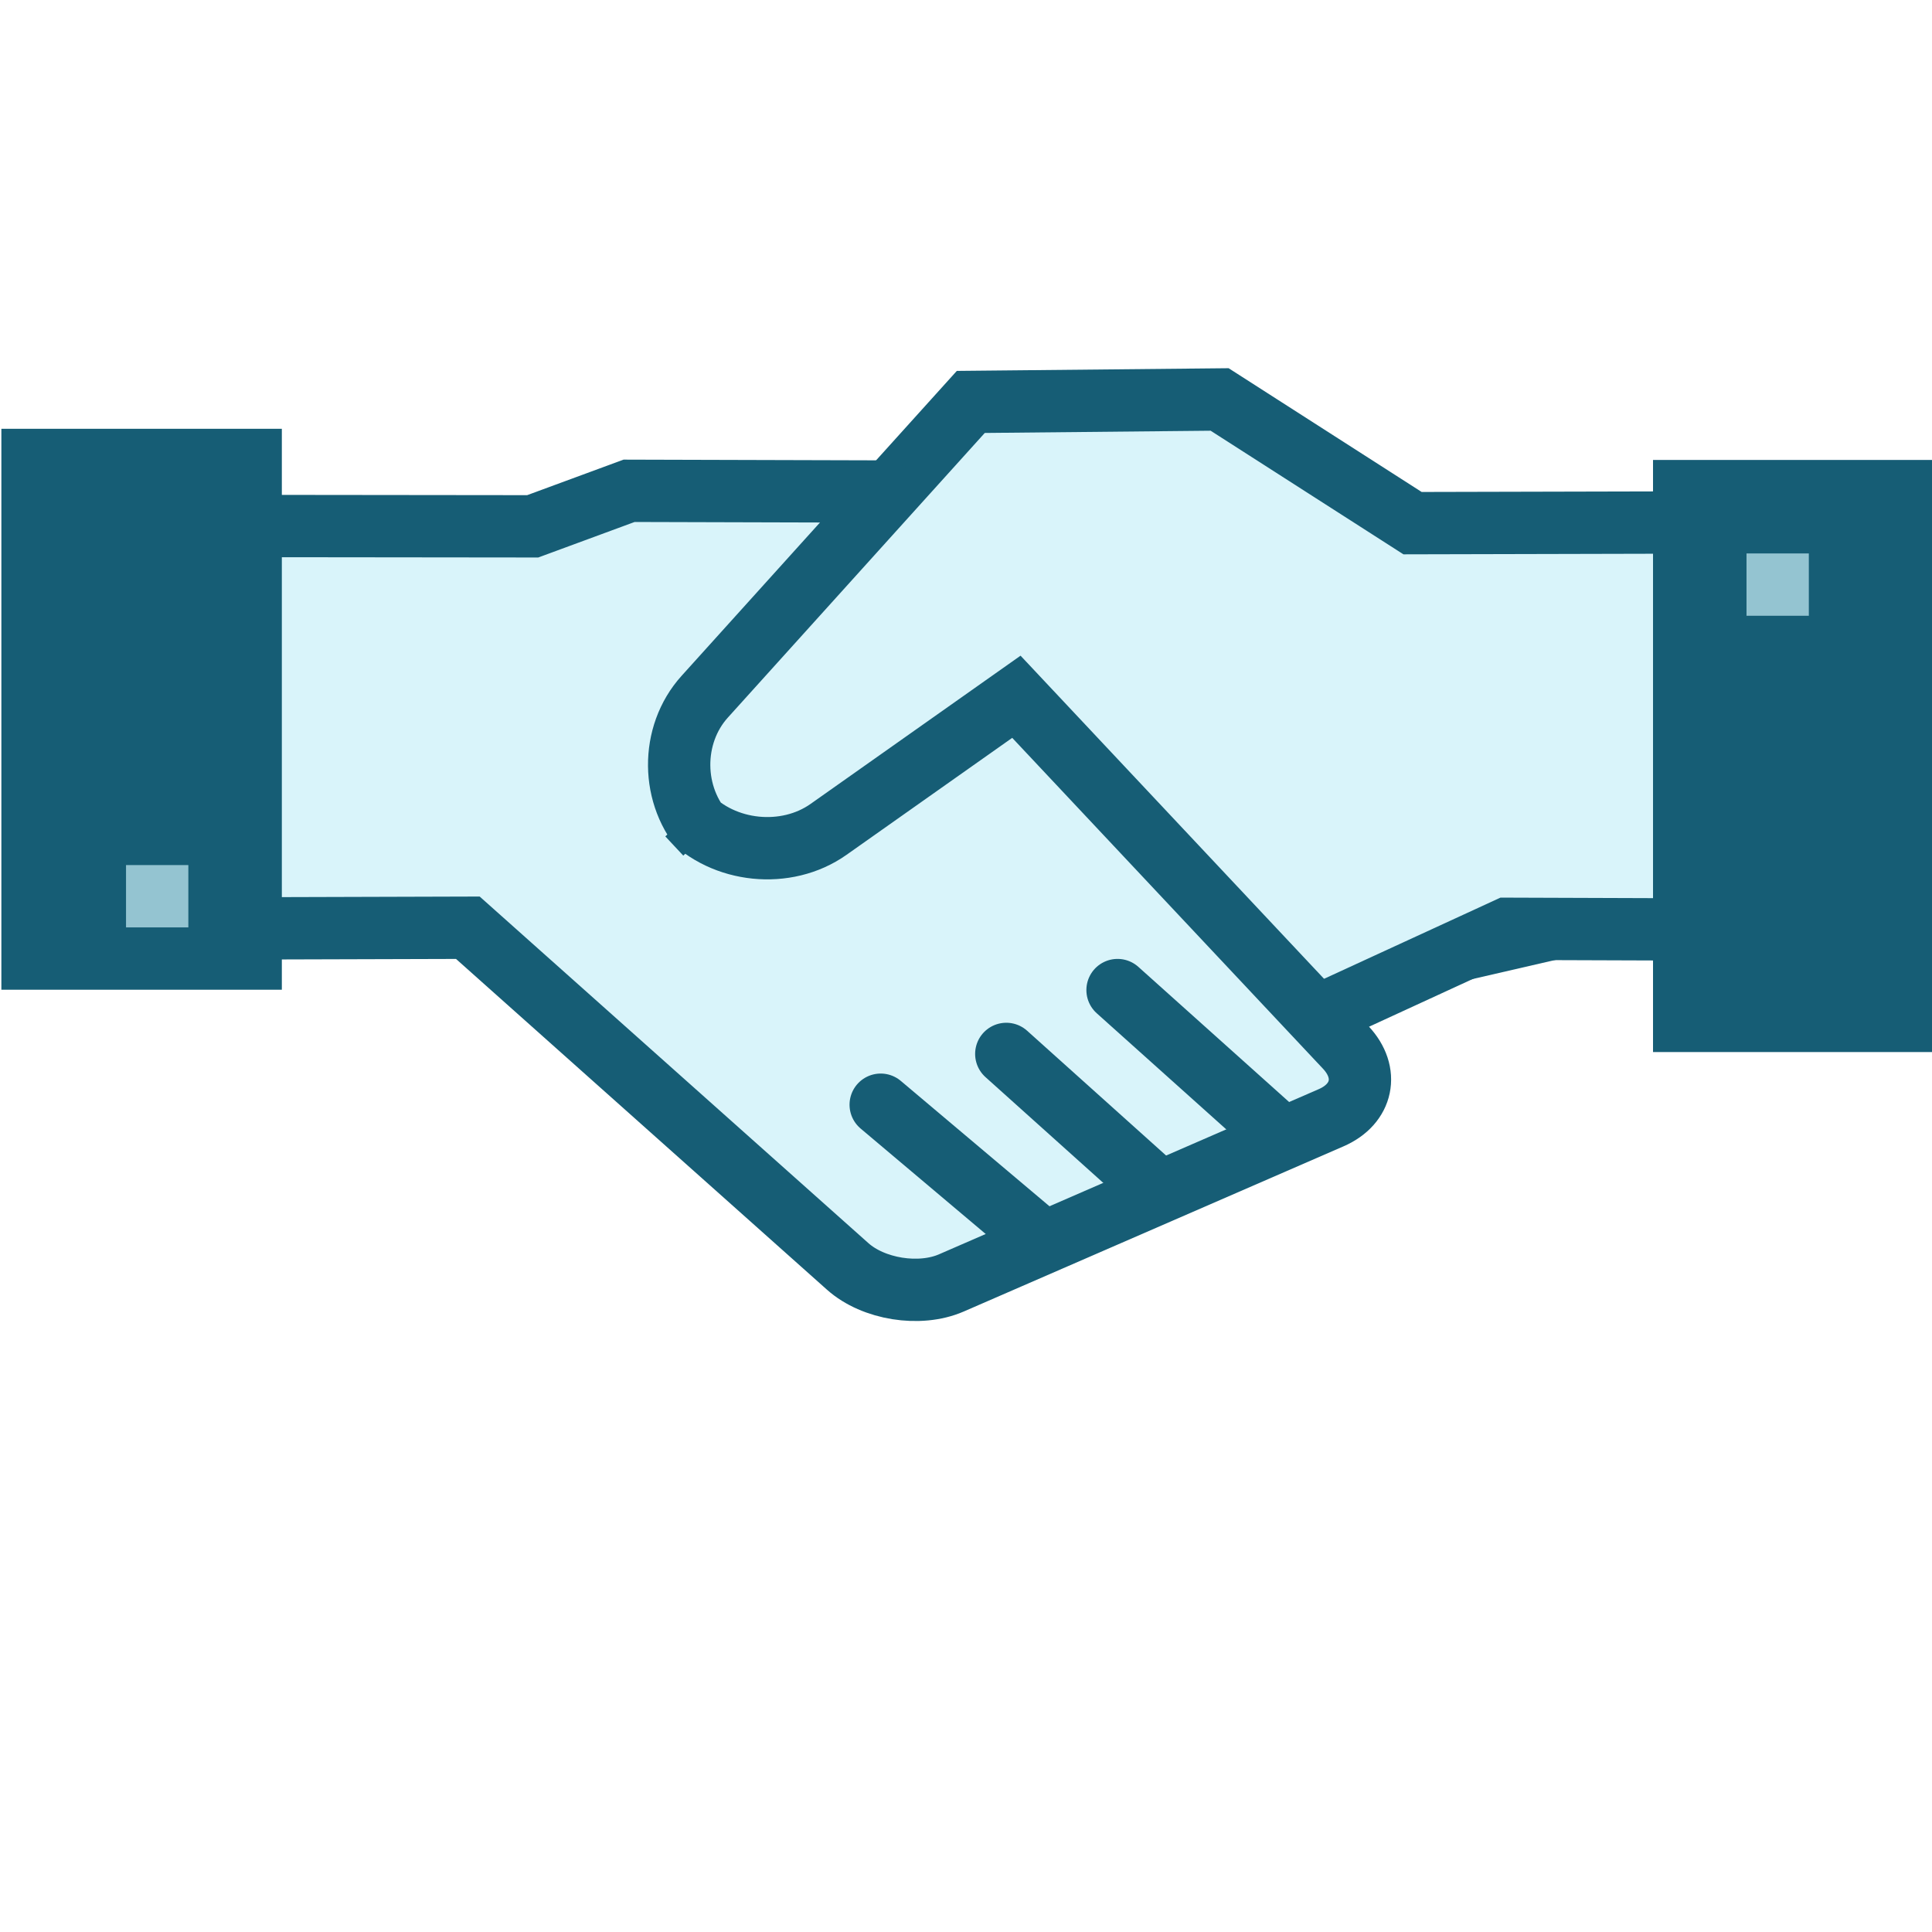 <?xml version="1.0" encoding="UTF-8" standalone="no"?>
<svg
   width="100"
   height="100"
   viewBox="0 0 100 100"
   version="1.1"
   id="svg48"
   sodipodi:docname="deal.svg"
   inkscape:version="1.2.1 (9c6d41e410, 2022-07-14)"
   xmlns:inkscape="http://www.inkscape.org/namespaces/inkscape"
   xmlns:sodipodi="http://sodipodi.sourceforge.net/DTD/sodipodi-0.dtd"
   xmlns="http://www.w3.org/2000/svg"
   xmlns:svg="http://www.w3.org/2000/svg">
  <defs
     id="defs52" />
  <sodipodi:namedview
     id="namedview50"
     pagecolor="#ffffff"
     bordercolor="#000000"
     borderopacity="0.25"
     inkscape:showpageshadow="2"
     inkscape:pageopacity="0.0"
     inkscape:pagecheckerboard="0"
     inkscape:deskcolor="#d1d1d1"
     showgrid="false"
     inkscape:zoom="9.6895726"
     inkscape:cx="47.886529"
     inkscape:cy="47.37051"
     inkscape:window-width="1920"
     inkscape:window-height="1057"
     inkscape:window-x="-8"
     inkscape:window-y="-8"
     inkscape:window-maximized="1"
     inkscape:current-layer="g46" />
  <g
     fill="none"
     fill-rule="evenodd"
     id="g46"
     transform="matrix(1.613,0,0,1.613,-1.542,-11.679)">
    <polygon
       fill="#FFDD95"
       points="48.78,37.104 43.001,39.523 44.886,41.889 29.414,49.202 15.77,37.045 8.114,36.949 8.715,24.166 17.965,23.955 21.307,23.054 29.099,23.143 32.921,20.016 39.832,20.07 46.169,24.003 55.957,24.093 55.378,37.2 "
       id="polygon28"
       style="fill:#caf0f8;fill-opacity:0.7" />
    <path
       stroke="#FFAF40"
       stroke-linecap="round"
       stroke-width="2"
       d="m 9.115,37.031 6.854,-0.02 12.189,10.868 c 0.823,0.734 2.309,0.972 3.325,0.53 L 43.673,43.107 C 44.687,42.666 44.9,41.661 44.139,40.851 L 33.571,29.599 27.541,33.856 c -1.355,0.957 -3.371,0.753 -4.505,-0.459 l 0.576,0.616 c -1.133,-1.21 -1.152,-3.187 -0.042,-4.416 l 8.538,-9.459 7.985,-0.079 6.191,3.969 8.004,-0.019"
       id="path30"
       style="stroke:#165d75;stroke-opacity:1" />
    <polyline
       stroke="#FFAF40"
       stroke-linecap="round"
       stroke-width="2"
       points="9.842 24.121 18.05 24.13 21.143 22.99 29.37 23.013"
       id="polyline32"
       style="fill:#165d75;fill-opacity:1;stroke:#165d75;stroke-opacity:1" />
    <polyline
       stroke="#FFAF40"
       stroke-linecap="round"
       stroke-width="2"
       points="43.421 39.761 49.323 37.045 55.114 37.065"
       id="polyline34"
       style="fill:#165d75;fill-opacity:1;stroke:#165d75;stroke-opacity:1" />
    <rect
       width="9"
       height="19"
       x="54"
       y="22"
       fill="#D8D8D8"
       id="rect36"
       style="fill:#165d75;fill-opacity:1" />
    <rect
       width="9"
       height="18"
       x="1"
       y="21"
       fill="#D8D8D8"
       id="rect38"
       style="fill:#165d75;fill-opacity:1" />
    <path
       stroke="#FFAF40"
       stroke-linecap="round"
       stroke-width="2"
       d="m 34.277,46.956 -5.06,-4.266 m 8.678,2.543 -4.648,-4.173 m 8.599,2.459 -5.029,-4.508"
       id="path40"
       style="fill:#165d75;fill-opacity:1;stroke:#165d75;stroke-opacity:1" />
    <rect
       width="2"
       height="2"
       x="5"
       y="35"
       fill="#979797"
       id="rect42"
       style="fill:#c9eff8;fill-opacity:0.702" />
    <rect
       width="2"
       height="2"
       x="57"
       y="25"
       fill="#979797"
       id="rect44"
       style="fill:#c9eff8;fill-opacity:0.702" />
  </g>
</svg>
